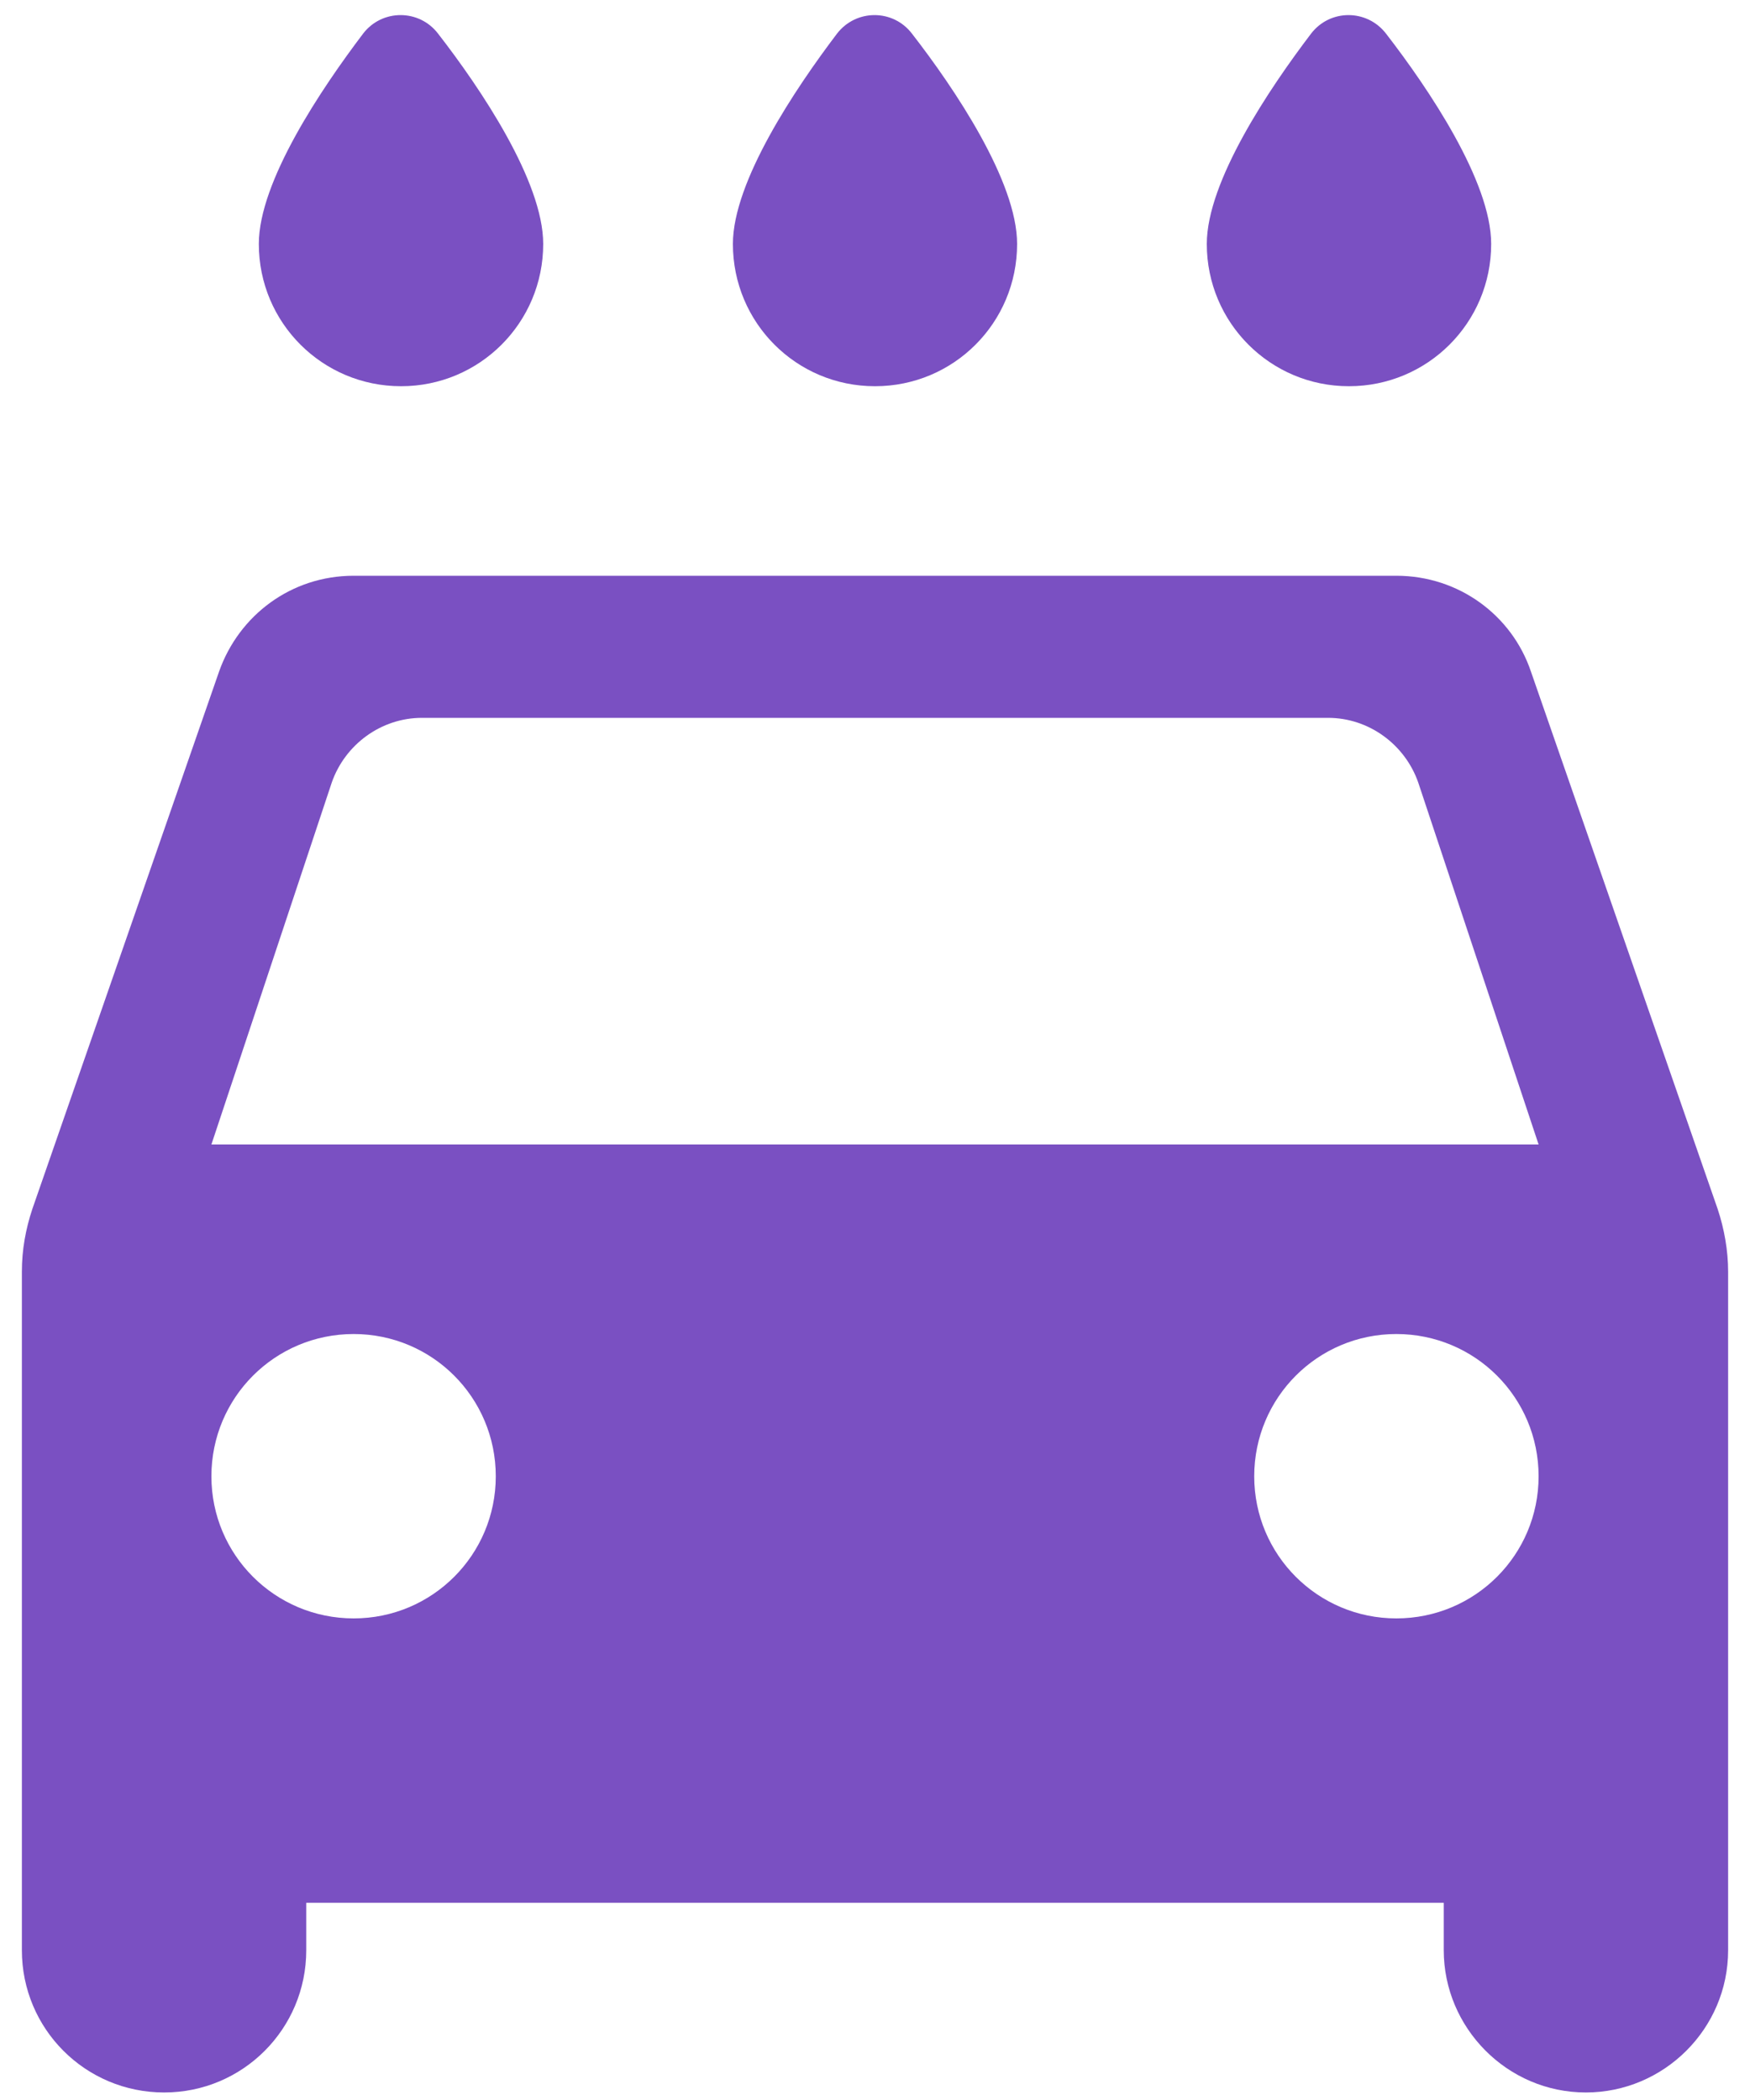 <svg width="10" height="12" viewBox="0 0 10 12" fill="none" xmlns="http://www.w3.org/2000/svg">
<path d="M7.708 2.207C8.158 2.207 8.521 1.844 8.521 1.394C8.521 1.037 8.163 0.506 7.92 0.192C7.811 0.051 7.6 0.051 7.492 0.192C7.253 0.506 6.896 1.037 6.896 1.394C6.896 1.844 7.259 2.207 7.708 2.207ZM5 2.207C5.45 2.207 5.812 1.844 5.812 1.394C5.812 1.037 5.455 0.506 5.211 0.192C5.103 0.051 4.892 0.051 4.783 0.192C4.545 0.506 4.188 1.037 4.188 1.394C4.188 1.844 4.55 2.207 5 2.207ZM2.292 2.207C2.741 2.207 3.104 1.844 3.104 1.394C3.104 1.037 2.747 0.506 2.503 0.192C2.395 0.051 2.183 0.051 2.075 0.192C1.837 0.506 1.479 1.037 1.479 1.394C1.479 1.844 1.842 2.207 2.292 2.207ZM8.748 3.837C8.64 3.517 8.337 3.29 7.979 3.29H2.021C1.663 3.29 1.365 3.517 1.252 3.837L0.185 6.908C0.147 7.022 0.125 7.141 0.125 7.266V11.144C0.125 11.594 0.488 11.957 0.938 11.957C1.387 11.957 1.75 11.594 1.75 11.144V10.873H8.25V11.144C8.25 11.588 8.613 11.957 9.062 11.957C9.507 11.957 9.875 11.594 9.875 11.144V7.266C9.875 7.147 9.853 7.022 9.815 6.908L8.748 3.837ZM2.021 9.248C1.571 9.248 1.208 8.885 1.208 8.436C1.208 7.986 1.571 7.623 2.021 7.623C2.47 7.623 2.833 7.986 2.833 8.436C2.833 8.885 2.47 9.248 2.021 9.248ZM7.979 9.248C7.53 9.248 7.167 8.885 7.167 8.436C7.167 7.986 7.53 7.623 7.979 7.623C8.429 7.623 8.792 7.986 8.792 8.436C8.792 8.885 8.429 9.248 7.979 9.248ZM1.208 6.54L1.896 4.471C1.972 4.254 2.178 4.102 2.411 4.102H7.589C7.822 4.102 8.028 4.254 8.104 4.471L8.792 6.54H1.208Z" fill="#7A50C2"/>
</svg>
